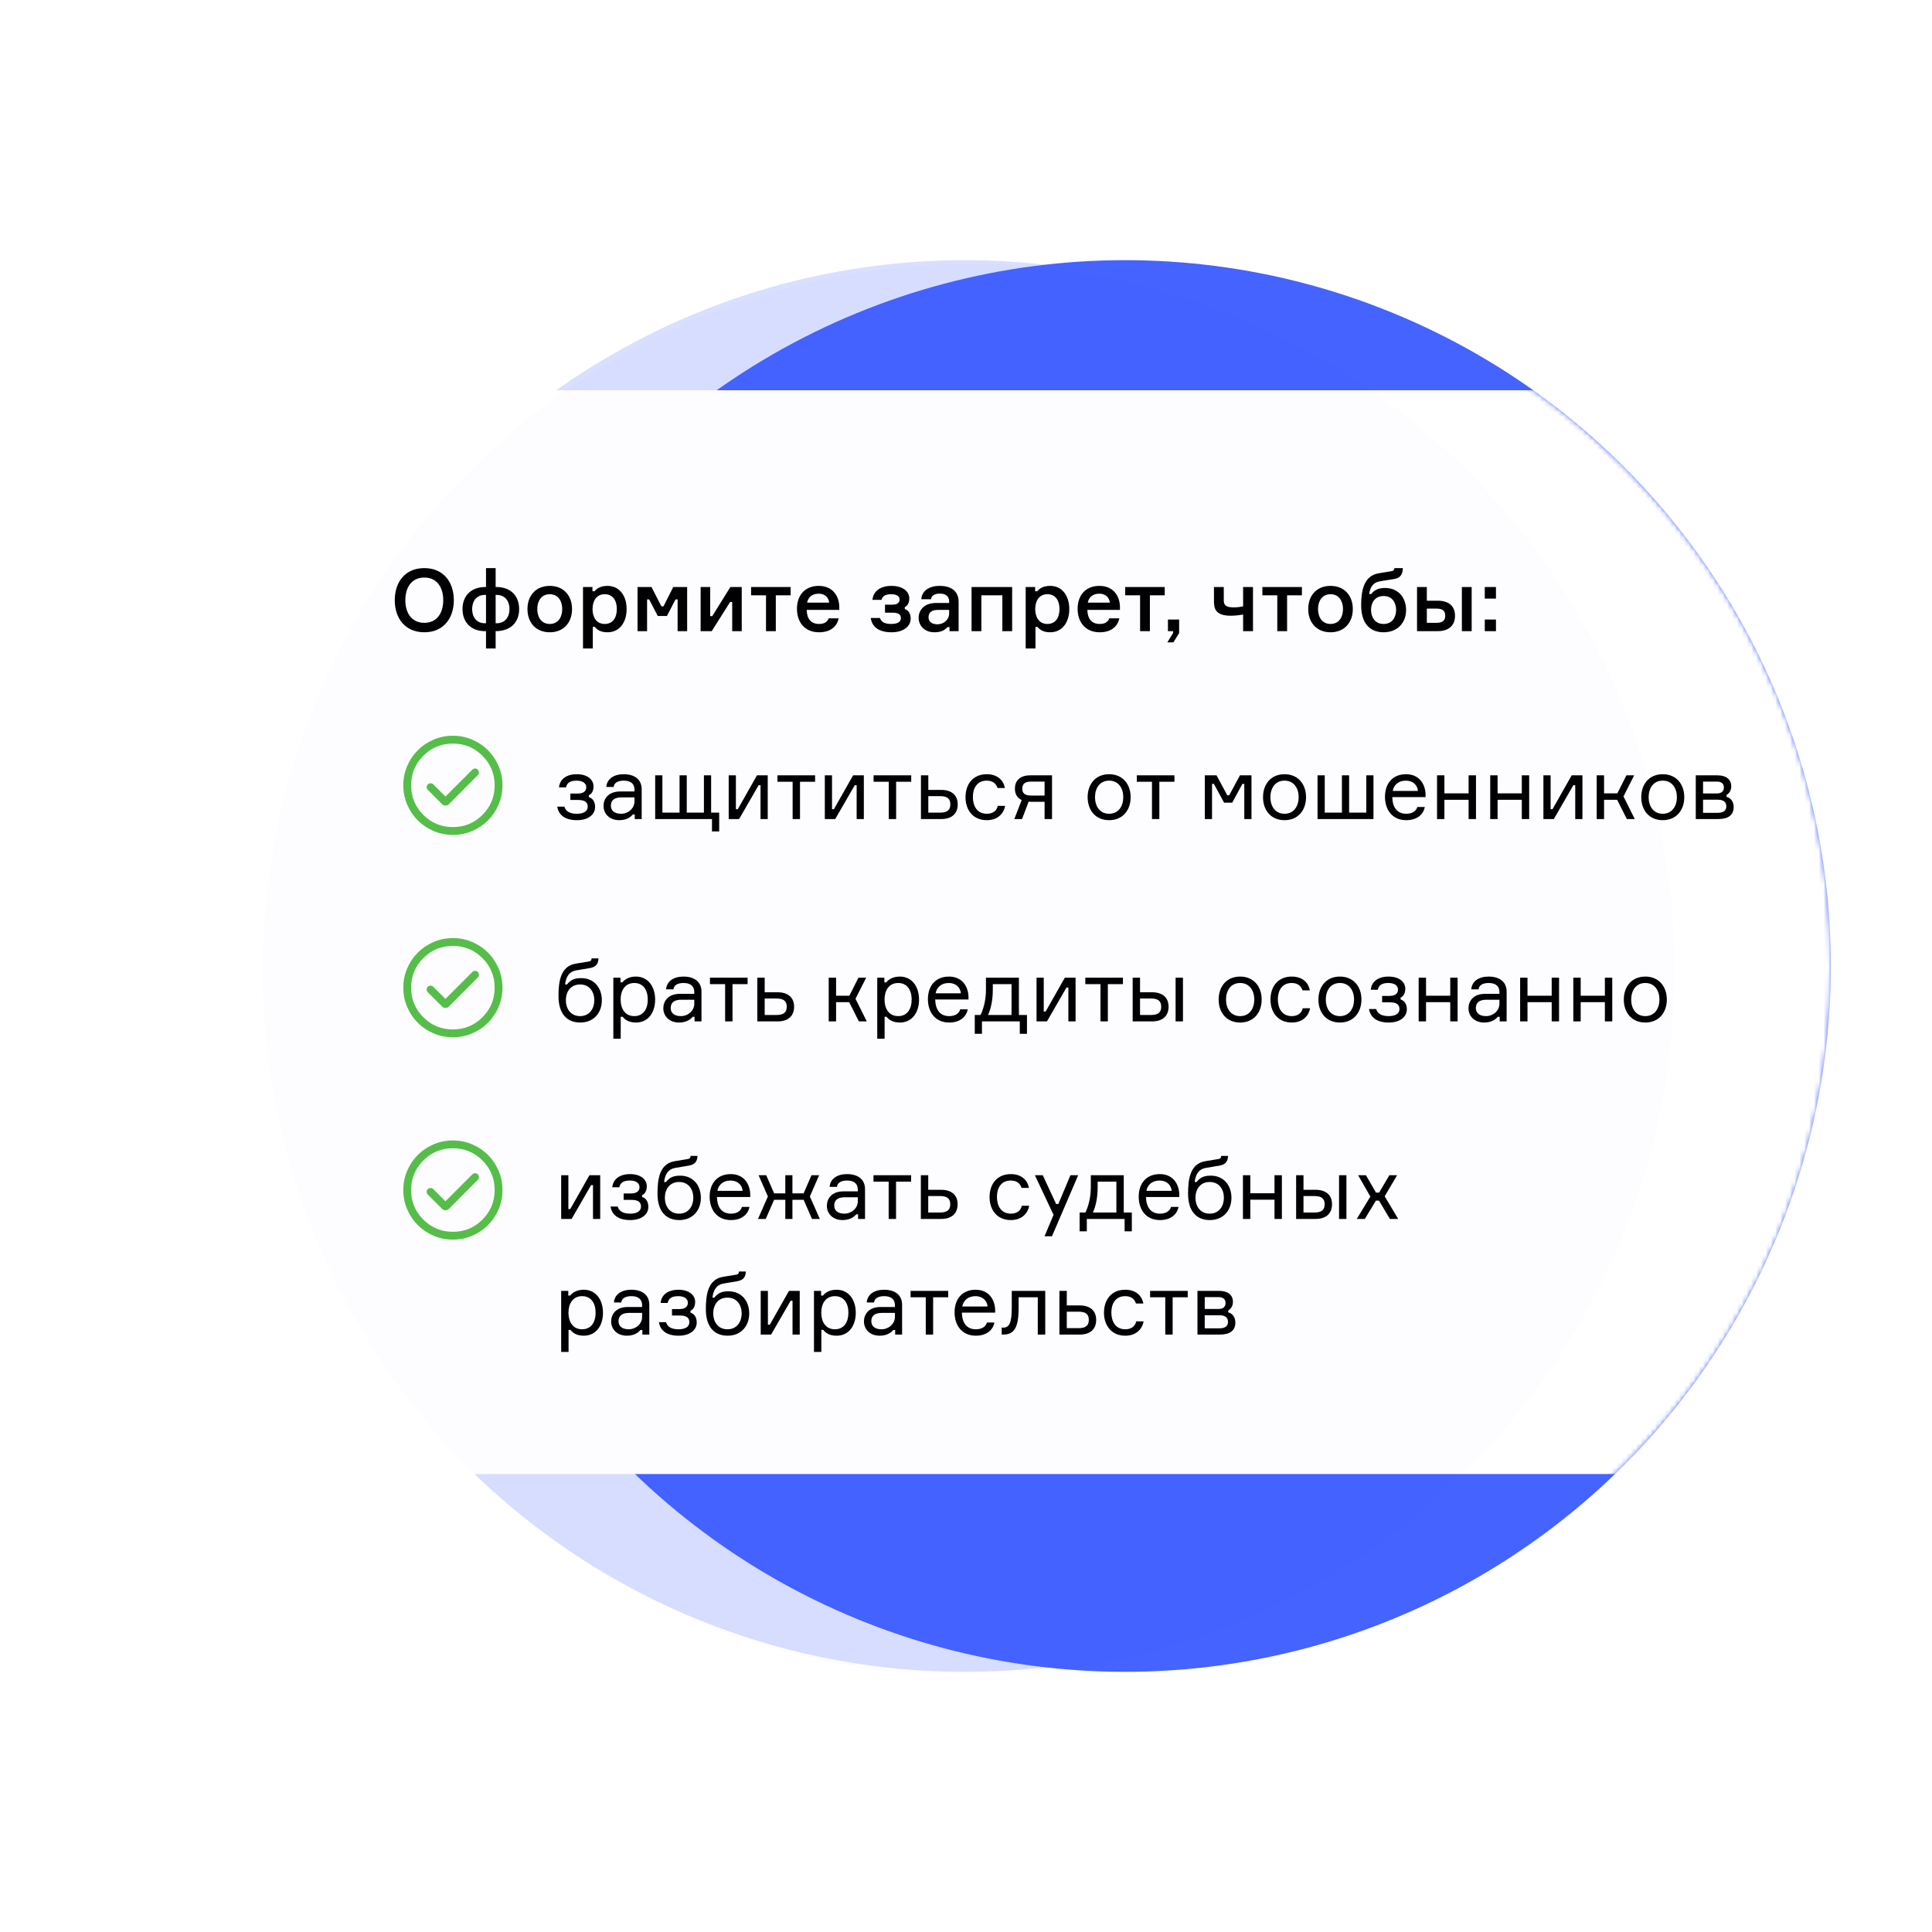 <svg width="401" height="401" viewBox="0 0 401 401" fill="none" xmlns="http://www.w3.org/2000/svg">
<g filter="url(#filter0_f_31289_1034)">
<circle cx="200.203" cy="200.5" r="146.5" fill="#4563FF" fill-opacity="0.2"/>
</g>
<circle cx="233.5" cy="200.5" r="146.5" fill="#4563FF"/>
<mask id="mask0_31289_1034" style="mask-type:alpha" maskUnits="userSpaceOnUse" x="-112" y="54" width="493" height="293">
<path d="M233.506 347C314.416 347 380.006 281.41 380.006 200.5C380.006 119.59 314.416 54 233.506 54H-111.102V347H233.506Z" fill="#C4C4C4"/>
</mask>
<g mask="url(#mask0_31289_1034)">
<g filter="url(#filter1_d_31289_1034)">
<g clip-path="url(#clip0_31289_1034)">
<g filter="url(#filter2_d_31289_1034)">
<g clip-path="url(#clip1_31289_1034)">
<g filter="url(#filter3_d_31289_1034)">
<rect x="49" y="69" width="352" height="233" rx="10" fill="white" shape-rendering="crispEdges"/>
<path d="M88.074 105.914C92.052 105.914 94.194 108.83 94.194 112.574C94.194 116.318 92.052 119.234 88.074 119.234C84.078 119.234 81.936 116.318 81.936 112.574C81.936 108.83 84.078 105.914 88.074 105.914ZM88.074 117.272C90.792 117.272 91.998 115.112 91.998 112.574C91.998 110.036 90.792 107.876 88.074 107.876C85.338 107.876 84.132 110.036 84.132 112.574C84.132 115.112 85.338 117.272 88.074 117.272ZM102.873 119V122.6H100.875V119H100.659C97.671 119 95.997 117.074 95.997 114.41C95.997 111.782 97.653 109.892 100.605 109.838H100.875V105.914H102.873V109.838H103.143C106.095 109.892 107.751 111.764 107.751 114.41C107.751 117.2 105.987 119 102.873 119ZM97.995 114.41C97.995 115.994 98.841 117.362 100.641 117.362H100.875V111.476H100.659C98.841 111.476 97.995 112.844 97.995 114.41ZM102.873 117.362H103.071C104.889 117.362 105.753 115.994 105.753 114.41C105.753 112.844 104.889 111.476 103.071 111.476H102.873V117.362ZM114.105 109.604C116.985 109.604 118.731 111.62 118.731 114.41C118.731 117.218 116.985 119.234 114.105 119.234C111.225 119.234 109.479 117.218 109.479 114.41C109.479 111.62 111.225 109.604 114.105 109.604ZM114.105 117.506C115.887 117.506 116.697 116.048 116.697 114.41C116.697 112.808 115.887 111.332 114.105 111.332C112.323 111.332 111.513 112.808 111.513 114.41C111.513 116.048 112.323 117.506 114.105 117.506ZM125.524 111.332C123.742 111.332 122.986 112.808 122.986 114.41C122.986 116.048 123.742 117.506 125.524 117.506C127.198 117.506 128.026 116.192 128.026 114.41C128.026 112.646 127.198 111.332 125.524 111.332ZM121.006 109.838H122.968V110.72H123.4C123.904 110.09 124.732 109.604 126.1 109.604C128.584 109.604 130.06 111.674 130.06 114.41C130.06 117.2 128.566 119.234 126.1 119.234C124.75 119.234 123.958 118.766 123.472 118.118H123.04V122.6H121.006V109.838ZM132.326 119V109.838H135.224L137.276 113.852H137.708L139.742 109.838H142.622V119H140.642V112.412H140.21L138.428 115.85H136.52L134.738 112.412H134.306V119H132.326ZM147.726 119H145.422V109.838H147.402V115.886H147.834L151.596 109.838H153.954V119H151.974V112.952H151.542L147.726 119ZM155.895 111.566V109.838H164.103V111.566H161.025V119H158.991V111.566H155.895ZM174.197 113.906V114.59H167.429C167.483 116.462 168.347 117.506 170.003 117.506C171.101 117.506 171.731 117.074 172.001 116.336H174.071C173.729 118.046 172.361 119.234 169.985 119.234C167.105 119.234 165.413 117.218 165.413 114.356C165.413 111.494 167.123 109.604 169.931 109.604C172.685 109.604 174.143 111.53 174.197 113.906ZM169.913 111.224C168.473 111.224 167.753 112.016 167.519 113.078H172.109C171.983 112.052 171.263 111.224 169.913 111.224ZM186.713 112.43C186.713 111.692 186.011 111.332 184.931 111.332C183.797 111.332 183.131 111.728 182.969 112.502H181.079C181.277 110.612 182.825 109.604 185.039 109.604C187.397 109.604 188.729 110.774 188.729 112.196C188.729 113.222 188.279 113.798 187.793 113.996V114.428C188.459 114.626 189.017 115.202 189.017 116.408C189.017 117.992 187.541 119.234 185.057 119.234C182.375 119.234 180.971 118.082 180.737 116.264H182.645C182.933 117.236 183.869 117.506 184.985 117.506C186.191 117.506 186.983 117.146 186.983 116.3C186.983 115.562 186.533 115.166 185.255 115.166H183.689V113.51H185.165C186.263 113.51 186.713 113.078 186.713 112.43ZM197.077 119V118.154H196.645C196.087 118.856 195.223 119.234 193.945 119.234C191.839 119.234 190.669 117.812 190.669 116.228C190.669 114.788 191.659 113.15 194.305 113.15H197.005V112.88C197.005 111.872 196.429 111.206 195.079 111.206C193.909 111.206 193.315 111.674 193.243 112.376H191.227C191.317 110.648 192.847 109.604 195.007 109.604C197.383 109.604 198.967 110.648 198.967 112.916V119H197.077ZM194.575 117.578C195.943 117.578 197.005 116.57 197.005 115.292V114.59H194.665C193.369 114.59 192.721 115.148 192.721 116.102C192.721 117.038 193.405 117.578 194.575 117.578ZM210.078 119H208.044V111.566H203.688V119H201.654V109.838H210.078V119ZM217.404 111.332C215.622 111.332 214.866 112.808 214.866 114.41C214.866 116.048 215.622 117.506 217.404 117.506C219.078 117.506 219.906 116.192 219.906 114.41C219.906 112.646 219.078 111.332 217.404 111.332ZM212.886 109.838H214.848V110.72H215.28C215.784 110.09 216.612 109.604 217.98 109.604C220.464 109.604 221.94 111.674 221.94 114.41C221.94 117.2 220.446 119.234 217.98 119.234C216.63 119.234 215.838 118.766 215.352 118.118H214.92V122.6H212.886V109.838ZM232.451 113.906V114.59H225.683C225.737 116.462 226.601 117.506 228.257 117.506C229.355 117.506 229.985 117.074 230.255 116.336H232.325C231.983 118.046 230.615 119.234 228.239 119.234C225.359 119.234 223.667 117.218 223.667 114.356C223.667 111.494 225.377 109.604 228.185 109.604C230.939 109.604 232.397 111.53 232.451 113.906ZM228.167 111.224C226.727 111.224 226.007 112.016 225.773 113.078H230.363C230.237 112.052 229.517 111.224 228.167 111.224ZM233.538 111.566V109.838H241.746V111.566H238.668V119H236.634V111.566H233.538ZM243.478 119H242.416V116.588H244.738V119.396L243.55 121.322H242.29L243.478 119.396V119ZM251.968 109.838H254.002V112.484C254.002 113.276 254.074 114.068 256.018 114.068C256.792 114.068 257.422 113.978 258.016 113.852V109.838H260.068V119H258.016V115.544C257.242 115.706 256.216 115.796 255.442 115.796C252.22 115.796 251.968 114.266 251.968 112.754V109.838ZM262.015 111.566V109.838H270.223V111.566H267.145V119H265.111V111.566H262.015ZM276.158 109.604C279.038 109.604 280.784 111.62 280.784 114.41C280.784 117.218 279.038 119.234 276.158 119.234C273.278 119.234 271.532 117.218 271.532 114.41C271.532 111.62 273.278 109.604 276.158 109.604ZM276.158 117.506C277.94 117.506 278.75 116.048 278.75 114.41C278.75 112.808 277.94 111.332 276.158 111.332C274.376 111.332 273.566 112.808 273.566 114.41C273.566 116.048 274.376 117.506 276.158 117.506ZM287.504 110.036C290.204 110.036 291.842 112.016 291.842 114.644C291.842 117.254 290.042 119.234 287.198 119.234C284.246 119.234 282.518 117.29 282.518 113.636C282.518 110.648 283.04 107.516 286.136 106.994L288.53 106.598C289.196 106.508 289.376 106.4 289.43 105.914H291.176C291.122 106.958 290.87 107.948 289.34 108.182L286.424 108.65C284.984 108.884 284.408 109.838 284.174 111.296H284.606C285.308 110.378 286.226 110.036 287.504 110.036ZM287.18 117.506C288.962 117.506 289.772 116.102 289.772 114.59C289.772 113.078 288.962 111.71 287.18 111.71C285.38 111.71 284.57 113.078 284.57 114.59C284.57 116.102 285.38 117.506 287.18 117.506ZM294.115 109.838H296.149V112.682H298.435C300.757 112.682 301.999 113.852 301.999 115.796C301.999 117.758 300.757 119 298.435 119H294.115V109.838ZM296.149 114.32V117.272H298.147C299.533 117.272 299.965 116.714 299.965 115.796C299.965 114.86 299.533 114.32 298.147 114.32H296.149ZM303.421 109.838H305.455V119H303.421V109.838ZM310.497 119H308.175V116.588H310.497V119ZM310.497 112.25H308.175V109.838H310.497V112.25Z" fill="black"/>
<mask id="mask1_31289_1034" style="mask-type:alpha" maskUnits="userSpaceOnUse" x="81" y="138" width="26" height="26">
<rect x="81" y="138" width="26" height="26" fill="#D9D9D9"/>
</mask>
<g mask="url(#mask1_31289_1034)">
<path d="M92.456 153.329L89.911 150.783C89.766 150.639 89.581 150.571 89.356 150.581C89.13 150.589 88.945 150.666 88.8 150.81C88.638 150.973 88.556 151.162 88.556 151.379C88.556 151.596 88.638 151.785 88.8 151.948L91.779 154.927C91.96 155.108 92.186 155.198 92.456 155.198C92.727 155.198 92.962 155.108 93.161 154.927L99.2 148.86C99.345 148.716 99.412 148.531 99.404 148.305C99.394 148.079 99.317 147.894 99.173 147.75C99.011 147.587 98.821 147.506 98.604 147.506C98.388 147.506 98.198 147.587 98.036 147.75L92.456 153.329ZM94 161.292C92.574 161.292 91.233 161.021 89.979 160.479C88.724 159.937 87.636 159.206 86.715 158.285C85.794 157.365 85.063 156.276 84.521 155.021C83.979 153.767 83.709 152.426 83.709 151C83.709 149.574 83.979 148.233 84.521 146.978C85.063 145.723 85.794 144.635 86.715 143.715C87.636 142.794 88.724 142.062 89.979 141.521C91.233 140.979 92.574 140.708 94 140.708C95.427 140.708 96.767 140.979 98.023 141.521C99.277 142.062 100.365 142.794 101.286 143.715C102.206 144.635 102.938 145.723 103.479 146.978C104.021 148.233 104.292 149.574 104.292 151C104.292 152.426 104.021 153.767 103.479 155.021C102.938 156.276 102.206 157.365 101.286 158.285C100.365 159.206 99.277 159.937 98.023 160.479C96.767 161.021 95.427 161.292 94 161.292ZM94 159.667C96.402 159.667 98.447 158.823 100.135 157.135C101.823 155.446 102.667 153.401 102.667 151C102.667 148.599 101.823 146.554 100.135 144.865C98.447 143.177 96.402 142.333 94 142.333C91.599 142.333 89.554 143.177 87.866 144.865C86.178 146.554 85.334 148.599 85.334 151C85.334 153.401 86.178 155.446 87.866 157.135C89.554 158.823 91.599 159.667 94 159.667Z" fill="#56C048"/>
</g>
<path d="M121.678 151.412C121.678 150.494 120.85 150.026 119.68 150.026C118.384 150.026 117.7 150.44 117.484 151.43H116.026C116.188 149.702 117.61 148.694 119.716 148.694C121.966 148.694 123.19 149.846 123.19 151.214C123.19 152.222 122.74 152.852 122.218 153.05V153.446C122.884 153.644 123.514 154.256 123.514 155.498C123.514 156.992 122.2 158.234 119.752 158.234C117.25 158.234 115.936 157.136 115.666 155.426H117.142C117.484 156.56 118.51 156.902 119.752 156.902C121.048 156.902 121.984 156.434 121.984 155.444C121.984 154.562 121.48 154.04 119.986 154.04H118.384V152.708H119.914C121.21 152.708 121.678 152.114 121.678 151.412ZM131.746 158V157.046H131.35C130.792 157.748 129.82 158.234 128.524 158.234C126.436 158.234 125.266 156.83 125.266 155.282C125.266 153.824 126.22 152.276 128.74 152.276H131.692V151.916C131.692 150.818 131.062 150.026 129.478 150.026C128.128 150.026 127.444 150.548 127.372 151.34H125.842C125.968 149.666 127.408 148.694 129.442 148.694C131.728 148.694 133.186 149.792 133.186 151.826V158H131.746ZM128.902 156.902C130.414 156.902 131.692 155.768 131.692 154.328V153.5H128.974C127.48 153.5 126.796 154.148 126.796 155.228C126.796 156.254 127.552 156.902 128.902 156.902ZM146.104 148.928H147.598V156.668H149.272V160.574H147.778V158H135.988V148.928H137.482V156.668H141.046V148.928H142.54V156.668H146.104V148.928ZM153.406 158H151.246V148.928H152.74V155.948H153.136L157.114 148.928H159.346V158H157.852V150.98H157.456L153.406 158ZM161.366 150.26V148.928H169.178V150.26H166.046V158H164.516V150.26H161.366ZM173.357 158H171.197V148.928H172.691V155.948H173.087L177.065 148.928H179.297V158H177.803V150.98H177.407L173.357 158ZM181.317 150.26V148.928H189.129V150.26H185.997V158H184.467V150.26H181.317ZM192.678 148.928V151.952H195.36C197.574 151.952 198.78 153.086 198.78 154.958C198.78 156.848 197.574 158 195.36 158H191.148V148.928H192.678ZM192.678 156.668H195.144C196.728 156.668 197.25 156.02 197.25 154.958C197.25 153.878 196.728 153.248 195.144 153.248H192.678V156.668ZM207.094 155.264H208.624C208.282 157.046 206.914 158.234 204.808 158.234C201.982 158.234 200.398 156.146 200.398 153.464C200.398 150.728 201.982 148.694 204.808 148.694C206.968 148.694 208.264 149.882 208.57 151.556H207.04C206.752 150.638 206.05 150.026 204.808 150.026C202.756 150.026 201.928 151.628 201.928 153.428C201.928 155.246 202.774 156.902 204.808 156.902C206.104 156.902 206.86 156.272 207.094 155.264ZM213.84 148.928H218.358V158H216.81V154.418H214.056C213.858 154.418 213.696 154.418 213.498 154.4L212.13 158H210.528L212.058 154.058C211.122 153.608 210.654 152.816 210.654 151.682C210.654 149.954 211.77 148.928 213.84 148.928ZM216.81 150.224H214.002C212.634 150.224 212.184 150.782 212.184 151.7C212.184 152.582 212.634 153.122 214.002 153.122H216.81V150.224ZM230.21 148.694C233.036 148.694 234.674 150.782 234.674 153.464C234.674 156.146 233.036 158.234 230.21 158.234C227.366 158.234 225.746 156.146 225.746 153.464C225.746 150.782 227.366 148.694 230.21 148.694ZM230.21 156.902C232.208 156.902 233.144 155.246 233.144 153.464C233.144 151.682 232.208 150.026 230.21 150.026C228.194 150.026 227.276 151.682 227.276 153.464C227.276 155.246 228.194 156.902 230.21 156.902ZM235.95 150.26V148.928H243.762V150.26H240.63V158H239.1V150.26H235.95ZM250.07 158V148.928H252.5L254.732 153.068H255.128L257.36 148.928H259.754V158H258.26V150.71H257.864L255.758 154.598H254.066L251.96 150.71H251.564V158H250.07ZM266.614 148.694C269.44 148.694 271.078 150.782 271.078 153.464C271.078 156.146 269.44 158.234 266.614 158.234C263.77 158.234 262.15 156.146 262.15 153.464C262.15 150.782 263.77 148.694 266.614 148.694ZM266.614 156.902C268.612 156.902 269.548 155.246 269.548 153.464C269.548 151.682 268.612 150.026 266.614 150.026C264.598 150.026 263.68 151.682 263.68 153.464C263.68 155.246 264.598 156.902 266.614 156.902ZM283.582 148.928H285.076V158H273.466V148.928H274.96V156.668H278.524V148.928H280.018V156.668H283.582V148.928ZM295.887 152.924V153.446H288.975C289.029 155.606 290.001 156.902 291.873 156.902C293.151 156.902 293.907 156.362 294.177 155.498H295.725C295.437 157.046 294.123 158.234 291.873 158.234C289.047 158.234 287.463 156.164 287.463 153.374C287.463 150.584 289.083 148.694 291.837 148.694C294.537 148.694 295.833 150.692 295.887 152.924ZM291.801 150.026C290.163 150.026 289.263 151.016 289.065 152.168H294.303C294.213 151.016 293.331 150.026 291.801 150.026ZM306.351 158H304.821V154.004H299.799V158H298.269V148.928H299.799V152.672H304.821V148.928H306.351V158ZM317.39 158H315.86V154.004H310.838V158H309.308V148.928H310.838V152.672H315.86V148.928H317.39V158ZM322.507 158H320.347V148.928H321.841V155.948H322.237L326.215 148.928H328.447V158H326.953V150.98H326.557L322.507 158ZM337.668 158L335.652 154.004H332.934V158H331.404V148.928H332.934V152.672H335.688L337.578 148.928H339.18L336.966 153.302L339.306 158H337.668ZM345.118 148.694C347.944 148.694 349.582 150.782 349.582 153.464C349.582 156.146 347.944 158.234 345.118 158.234C342.274 158.234 340.654 156.146 340.654 153.464C340.654 150.782 342.274 148.694 345.118 148.694ZM345.118 156.902C347.116 156.902 348.052 155.246 348.052 153.464C348.052 151.682 347.116 150.026 345.118 150.026C343.102 150.026 342.184 151.682 342.184 153.464C342.184 155.246 343.102 156.902 345.118 156.902ZM358.36 152.996V153.392C359.206 153.608 359.836 154.346 359.836 155.516C359.836 157.172 358.702 158 356.632 158H351.97V148.928H356.47C358.288 148.928 359.332 149.774 359.332 151.214C359.332 152.096 358.864 152.726 358.36 152.996ZM353.482 156.704H356.542C357.856 156.704 358.306 156.128 358.306 155.354C358.306 154.58 357.856 153.986 356.542 153.986H353.482V156.704ZM353.482 150.224V152.69H356.326C357.424 152.69 357.802 152.114 357.802 151.466C357.802 150.764 357.424 150.224 356.326 150.224H353.482Z" fill="black"/>
<mask id="mask2_31289_1034" style="mask-type:alpha" maskUnits="userSpaceOnUse" x="81" y="180" width="26" height="26">
<rect x="81" y="180" width="26" height="26" fill="#D9D9D9"/>
</mask>
<g mask="url(#mask2_31289_1034)">
<path d="M92.456 195.329L89.911 192.783C89.766 192.639 89.581 192.571 89.356 192.581C89.13 192.589 88.945 192.666 88.8 192.81C88.638 192.973 88.556 193.162 88.556 193.379C88.556 193.596 88.638 193.785 88.8 193.948L91.779 196.927C91.96 197.108 92.186 197.198 92.456 197.198C92.727 197.198 92.962 197.108 93.161 196.927L99.2 190.86C99.345 190.716 99.412 190.531 99.404 190.305C99.394 190.079 99.317 189.894 99.173 189.75C99.011 189.587 98.821 189.506 98.604 189.506C98.388 189.506 98.198 189.587 98.036 189.75L92.456 195.329ZM94 203.292C92.574 203.292 91.233 203.021 89.979 202.479C88.724 201.937 87.636 201.206 86.715 200.285C85.794 199.365 85.063 198.276 84.521 197.021C83.979 195.767 83.709 194.426 83.709 193C83.709 191.574 83.979 190.233 84.521 188.978C85.063 187.723 85.794 186.635 86.715 185.715C87.636 184.794 88.724 184.062 89.979 183.521C91.233 182.979 92.574 182.708 94 182.708C95.427 182.708 96.767 182.979 98.023 183.521C99.277 184.062 100.365 184.794 101.286 185.715C102.206 186.635 102.938 187.723 103.479 188.978C104.021 190.233 104.292 191.574 104.292 193C104.292 194.426 104.021 195.767 103.479 197.021C102.938 198.276 102.206 199.365 101.286 200.285C100.365 201.206 99.277 201.937 98.023 202.479C96.767 203.021 95.427 203.292 94 203.292ZM94 201.667C96.402 201.667 98.447 200.823 100.135 199.135C101.823 197.446 102.667 195.401 102.667 193C102.667 190.599 101.823 188.554 100.135 186.865C98.447 185.177 96.402 184.333 94 184.333C91.599 184.333 89.554 185.177 87.866 186.865C86.178 188.554 85.334 190.599 85.334 193C85.334 195.401 86.178 197.446 87.866 199.135C89.554 200.823 91.599 201.667 94 201.667Z" fill="#56C048"/>
</g>
<path d="M120.616 191.018C123.352 191.018 124.918 193.052 124.918 195.626C124.918 198.2 123.244 200.234 120.436 200.234C117.556 200.234 115.918 198.272 115.918 194.744C115.918 191.684 116.35 188.534 119.5 188.012L121.912 187.616C122.578 187.526 122.74 187.436 122.794 186.914H124.216C124.162 187.94 123.838 188.678 122.434 188.93L119.644 189.398C118.024 189.686 117.484 190.82 117.286 192.332H117.682C118.456 191.324 119.338 191.018 120.616 191.018ZM120.4 198.902C122.416 198.902 123.352 197.282 123.352 195.608C123.352 193.916 122.416 192.332 120.4 192.332C118.384 192.332 117.448 193.916 117.448 195.608C117.448 197.282 118.384 198.902 120.4 198.902ZM131.66 192.026C129.644 192.026 128.816 193.682 128.816 195.464C128.816 197.246 129.644 198.902 131.66 198.902C133.478 198.902 134.45 197.48 134.45 195.464C134.45 193.448 133.478 192.026 131.66 192.026ZM127.304 190.928H128.78V191.9H129.176C129.68 191.27 130.562 190.694 132.002 190.694C134.504 190.694 135.98 192.782 135.98 195.464C135.98 198.2 134.504 200.234 132.002 200.234C130.562 200.234 129.716 199.676 129.23 199.028H128.834V203.6H127.304V190.928ZM144.156 200V199.046H143.76C143.202 199.748 142.23 200.234 140.934 200.234C138.846 200.234 137.676 198.83 137.676 197.282C137.676 195.824 138.63 194.276 141.15 194.276H144.102V193.916C144.102 192.818 143.472 192.026 141.888 192.026C140.538 192.026 139.854 192.548 139.782 193.34H138.252C138.378 191.666 139.818 190.694 141.852 190.694C144.138 190.694 145.596 191.792 145.596 193.826V200H144.156ZM141.312 198.902C142.824 198.902 144.102 197.768 144.102 196.328V195.5H141.384C139.89 195.5 139.206 196.148 139.206 197.228C139.206 198.254 139.962 198.902 141.312 198.902ZM147.356 192.26V190.928H155.168V192.26H152.036V200H150.506V192.26H147.356ZM158.717 190.928V193.952H161.399C163.613 193.952 164.819 195.086 164.819 196.958C164.819 198.848 163.613 200 161.399 200H157.187V190.928H158.717ZM158.717 198.668H161.183C162.767 198.668 163.289 198.02 163.289 196.958C163.289 195.878 162.767 195.248 161.183 195.248H158.717V198.668ZM178.269 200L176.253 196.004H173.535V200H172.005V190.928H173.535V194.672H176.289L178.179 190.928H179.781L177.567 195.302L179.907 200H178.269ZM186.434 192.026C184.418 192.026 183.59 193.682 183.59 195.464C183.59 197.246 184.418 198.902 186.434 198.902C188.252 198.902 189.224 197.48 189.224 195.464C189.224 193.448 188.252 192.026 186.434 192.026ZM182.078 190.928H183.554V191.9H183.95C184.454 191.27 185.336 190.694 186.776 190.694C189.278 190.694 190.754 192.782 190.754 195.464C190.754 198.2 189.278 200.234 186.776 200.234C185.336 200.234 184.49 199.676 184.004 199.028H183.608V203.6H182.078V190.928ZM201.018 194.924V195.446H194.106C194.16 197.606 195.132 198.902 197.004 198.902C198.282 198.902 199.038 198.362 199.308 197.498H200.856C200.568 199.046 199.254 200.234 197.004 200.234C194.178 200.234 192.594 198.164 192.594 195.374C192.594 192.584 194.214 190.694 196.968 190.694C199.668 190.694 200.964 192.692 201.018 194.924ZM196.932 192.026C195.294 192.026 194.394 193.016 194.196 194.168H199.434C199.344 193.016 198.462 192.026 196.932 192.026ZM211.482 198.668H213.156V202.574H211.662V200H203.814V202.574H202.32V198.668H203.526C204.102 197.444 204.642 195.662 204.642 193.412V190.928H211.482V198.668ZM209.952 198.668V192.26H206.064V193.412C206.064 195.698 205.632 197.444 205.074 198.668H209.952ZM217.302 200H215.142V190.928H216.636V197.948H217.032L221.01 190.928H223.242V200H221.748V192.98H221.352L217.302 200ZM225.263 192.26V190.928H233.075V192.26H229.943V200H228.413V192.26H225.263ZM235.093 190.928H236.623V193.952H239.125C241.339 193.952 242.545 195.086 242.545 196.958C242.545 198.848 241.339 200 239.125 200H235.093V190.928ZM236.623 195.248V198.668H238.909C240.493 198.668 241.015 198.02 241.015 196.958C241.015 195.878 240.493 195.248 238.909 195.248H236.623ZM244.003 190.928H245.533V200H244.003V190.928ZM257.403 190.694C260.229 190.694 261.867 192.782 261.867 195.464C261.867 198.146 260.229 200.234 257.403 200.234C254.559 200.234 252.939 198.146 252.939 195.464C252.939 192.782 254.559 190.694 257.403 190.694ZM257.403 198.902C259.401 198.902 260.337 197.246 260.337 195.464C260.337 193.682 259.401 192.026 257.403 192.026C255.387 192.026 254.469 193.682 254.469 195.464C254.469 197.246 255.387 198.902 257.403 198.902ZM270.393 197.264H271.923C271.581 199.046 270.213 200.234 268.107 200.234C265.281 200.234 263.697 198.146 263.697 195.464C263.697 192.728 265.281 190.694 268.107 190.694C270.267 190.694 271.563 191.882 271.869 193.556H270.339C270.051 192.638 269.349 192.026 268.107 192.026C266.055 192.026 265.227 193.628 265.227 195.428C265.227 197.246 266.073 198.902 268.107 198.902C269.403 198.902 270.159 198.272 270.393 197.264ZM278.111 190.694C280.937 190.694 282.575 192.782 282.575 195.464C282.575 198.146 280.937 200.234 278.111 200.234C275.267 200.234 273.647 198.146 273.647 195.464C273.647 192.782 275.267 190.694 278.111 190.694ZM278.111 198.902C280.109 198.902 281.045 197.246 281.045 195.464C281.045 193.682 280.109 192.026 278.111 192.026C276.095 192.026 275.177 193.682 275.177 195.464C275.177 197.246 276.095 198.902 278.111 198.902ZM290.164 193.412C290.164 192.494 289.336 192.026 288.166 192.026C286.87 192.026 286.186 192.44 285.97 193.43H284.512C284.674 191.702 286.096 190.694 288.202 190.694C290.452 190.694 291.676 191.846 291.676 193.214C291.676 194.222 291.226 194.852 290.704 195.05V195.446C291.37 195.644 292 196.256 292 197.498C292 198.992 290.686 200.234 288.238 200.234C285.736 200.234 284.422 199.136 284.152 197.426H285.628C285.97 198.56 286.996 198.902 288.238 198.902C289.534 198.902 290.47 198.434 290.47 197.444C290.47 196.562 289.966 196.04 288.472 196.04H286.87V194.708H288.4C289.696 194.708 290.164 194.114 290.164 193.412ZM302.537 200H301.007V196.004H295.985V200H294.455V190.928H295.985V194.672H301.007V190.928H302.537V200ZM311.272 200V199.046H310.876C310.318 199.748 309.346 200.234 308.05 200.234C305.962 200.234 304.792 198.83 304.792 197.282C304.792 195.824 305.746 194.276 308.266 194.276H311.218V193.916C311.218 192.818 310.588 192.026 309.004 192.026C307.654 192.026 306.97 192.548 306.898 193.34H305.368C305.494 191.666 306.934 190.694 308.968 190.694C311.254 190.694 312.712 191.792 312.712 193.826V200H311.272ZM308.428 198.902C309.94 198.902 311.218 197.768 311.218 196.328V195.5H308.5C307.006 195.5 306.322 196.148 306.322 197.228C306.322 198.254 307.078 198.902 308.428 198.902ZM323.595 200H322.065V196.004H317.043V200H315.513V190.928H317.043V194.672H322.065V190.928H323.595V200ZM334.634 200H333.104V196.004H328.082V200H326.552V190.928H328.082V194.672H333.104V190.928H334.634V200ZM341.497 190.694C344.323 190.694 345.961 192.782 345.961 195.464C345.961 198.146 344.323 200.234 341.497 200.234C338.653 200.234 337.033 198.146 337.033 195.464C337.033 192.782 338.653 190.694 341.497 190.694ZM341.497 198.902C343.495 198.902 344.431 197.246 344.431 195.464C344.431 193.682 343.495 192.026 341.497 192.026C339.481 192.026 338.563 193.682 338.563 195.464C338.563 197.246 339.481 198.902 341.497 198.902Z" fill="black"/>
<mask id="mask3_31289_1034" style="mask-type:alpha" maskUnits="userSpaceOnUse" x="81" y="222" width="26" height="26">
<rect x="81" y="222" width="26" height="26" fill="#D9D9D9"/>
</mask>
<g mask="url(#mask3_31289_1034)">
<path d="M92.456 237.329L89.911 234.783C89.766 234.639 89.581 234.571 89.356 234.581C89.13 234.589 88.945 234.666 88.8 234.81C88.638 234.973 88.556 235.162 88.556 235.379C88.556 235.596 88.638 235.785 88.8 235.948L91.779 238.927C91.96 239.108 92.186 239.198 92.456 239.198C92.727 239.198 92.962 239.108 93.161 238.927L99.2 232.86C99.345 232.716 99.412 232.531 99.404 232.305C99.394 232.079 99.317 231.894 99.173 231.75C99.011 231.587 98.821 231.506 98.604 231.506C98.388 231.506 98.198 231.587 98.036 231.75L92.456 237.329ZM94 245.292C92.574 245.292 91.233 245.021 89.979 244.479C88.724 243.937 87.636 243.206 86.715 242.285C85.794 241.365 85.063 240.276 84.521 239.021C83.979 237.767 83.709 236.426 83.709 235C83.709 233.574 83.979 232.233 84.521 230.978C85.063 229.723 85.794 228.635 86.715 227.715C87.636 226.794 88.724 226.062 89.979 225.521C91.233 224.979 92.574 224.708 94 224.708C95.427 224.708 96.767 224.979 98.023 225.521C99.277 226.062 100.365 226.794 101.286 227.715C102.206 228.635 102.938 229.723 103.479 230.978C104.021 232.233 104.292 233.574 104.292 235C104.292 236.426 104.021 237.767 103.479 239.021C102.938 240.276 102.206 241.365 101.286 242.285C100.365 243.206 99.277 243.937 98.023 244.479C96.767 245.021 95.427 245.292 94 245.292ZM94 243.667C96.402 243.667 98.447 242.823 100.135 241.135C101.823 239.446 102.667 237.401 102.667 235C102.667 232.599 101.823 230.554 100.135 228.865C98.447 227.177 96.402 226.333 94 226.333C91.599 226.333 89.554 227.177 87.866 228.865C86.178 230.554 85.334 232.599 85.334 235C85.334 237.401 86.178 239.446 87.866 241.135C89.554 242.823 91.599 243.667 94 243.667Z" fill="#56C048"/>
</g>
<path d="M118.636 241H116.476V231.928H117.97V238.948H118.366L122.344 231.928H124.576V241H123.082V233.98H122.686L118.636 241ZM132.735 234.412C132.735 233.494 131.907 233.026 130.737 233.026C129.441 233.026 128.757 233.44 128.541 234.43H127.083C127.245 232.702 128.667 231.694 130.773 231.694C133.023 231.694 134.247 232.846 134.247 234.214C134.247 235.222 133.797 235.852 133.275 236.05V236.446C133.941 236.644 134.571 237.256 134.571 238.498C134.571 239.992 133.257 241.234 130.809 241.234C128.307 241.234 126.993 240.136 126.723 238.426H128.199C128.541 239.56 129.567 239.902 130.809 239.902C132.105 239.902 133.041 239.434 133.041 238.444C133.041 237.562 132.537 237.04 131.043 237.04H129.441V235.708H130.971C132.267 235.708 132.735 235.114 132.735 234.412ZM141.165 232.018C143.901 232.018 145.467 234.052 145.467 236.626C145.467 239.2 143.793 241.234 140.985 241.234C138.105 241.234 136.467 239.272 136.467 235.744C136.467 232.684 136.899 229.534 140.049 229.012L142.461 228.616C143.127 228.526 143.289 228.436 143.343 227.914H144.765C144.711 228.94 144.387 229.678 142.983 229.93L140.193 230.398C138.573 230.686 138.033 231.82 137.835 233.332H138.231C139.005 232.324 139.887 232.018 141.165 232.018ZM140.949 239.902C142.965 239.902 143.901 238.282 143.901 236.608C143.901 234.916 142.965 233.332 140.949 233.332C138.933 233.332 137.997 234.916 137.997 236.608C137.997 238.282 138.933 239.902 140.949 239.902ZM155.719 235.924V236.446H148.807C148.861 238.606 149.833 239.902 151.705 239.902C152.983 239.902 153.739 239.362 154.009 238.498H155.557C155.269 240.046 153.955 241.234 151.705 241.234C148.879 241.234 147.295 239.164 147.295 236.374C147.295 233.584 148.915 231.694 151.669 231.694C154.369 231.694 155.665 233.692 155.719 235.924ZM151.633 233.026C149.995 233.026 149.095 234.016 148.897 235.168H154.135C154.045 234.016 153.163 233.026 151.633 233.026ZM160.675 237.022L158.929 241H157.327L159.379 236.338L157.453 231.928H159.037L160.675 235.69H162.997V231.928H164.473V235.69H166.795L168.433 231.928H170.017L168.091 236.338L170.161 241H168.541L166.795 237.022H164.473V241H162.997V237.022H160.675ZM178.1 241V240.046H177.704C177.146 240.748 176.174 241.234 174.878 241.234C172.79 241.234 171.62 239.83 171.62 238.282C171.62 236.824 172.574 235.276 175.094 235.276H178.046V234.916C178.046 233.818 177.416 233.026 175.832 233.026C174.482 233.026 173.798 233.548 173.726 234.34H172.196C172.322 232.666 173.762 231.694 175.796 231.694C178.082 231.694 179.54 232.792 179.54 234.826V241H178.1ZM175.256 239.902C176.768 239.902 178.046 238.768 178.046 237.328V236.5H175.328C173.834 236.5 173.15 237.148 173.15 238.228C173.15 239.254 173.906 239.902 175.256 239.902ZM181.3 233.26V231.928H189.112V233.26H185.98V241H184.45V233.26H181.3ZM192.66 231.928V234.952H195.342C197.556 234.952 198.762 236.086 198.762 237.958C198.762 239.848 197.556 241 195.342 241H191.13V231.928H192.66ZM192.66 239.668H195.126C196.71 239.668 197.232 239.02 197.232 237.958C197.232 236.878 196.71 236.248 195.126 236.248H192.66V239.668ZM212.087 238.264H213.617C213.275 240.046 211.907 241.234 209.801 241.234C206.975 241.234 205.391 239.146 205.391 236.464C205.391 233.728 206.975 231.694 209.801 231.694C211.961 231.694 213.257 232.882 213.563 234.556H212.033C211.745 233.638 211.043 233.026 209.801 233.026C207.749 233.026 206.921 234.628 206.921 236.428C206.921 238.246 207.767 239.902 209.801 239.902C211.097 239.902 211.853 239.272 212.087 238.264ZM218.346 244.6H216.798L218.67 240.154L214.8 231.928H216.438L219.21 237.904H219.66L222.18 231.928H223.782L218.346 244.6ZM233.244 239.668H234.918V243.574H233.424V241H225.576V243.574H224.082V239.668H225.288C225.864 238.444 226.404 236.662 226.404 234.412V231.928H233.244V239.668ZM231.714 239.668V233.26H227.826V234.412C227.826 236.698 227.394 238.444 226.836 239.668H231.714ZM244.77 235.924V236.446H237.858C237.912 238.606 238.884 239.902 240.756 239.902C242.034 239.902 242.79 239.362 243.06 238.498H244.608C244.32 240.046 243.006 241.234 240.756 241.234C237.93 241.234 236.346 239.164 236.346 236.374C236.346 233.584 237.966 231.694 240.72 231.694C243.42 231.694 244.716 233.692 244.77 235.924ZM240.684 233.026C239.046 233.026 238.146 234.016 237.948 235.168H243.186C243.096 234.016 242.214 233.026 240.684 233.026ZM251.292 232.018C254.028 232.018 255.594 234.052 255.594 236.626C255.594 239.2 253.92 241.234 251.112 241.234C248.232 241.234 246.594 239.272 246.594 235.744C246.594 232.684 247.026 229.534 250.176 229.012L252.588 228.616C253.254 228.526 253.416 228.436 253.47 227.914H254.892C254.838 228.94 254.514 229.678 253.11 229.93L250.32 230.398C248.7 230.686 248.16 231.82 247.962 233.332H248.358C249.132 232.324 250.014 232.018 251.292 232.018ZM251.076 239.902C253.092 239.902 254.028 238.282 254.028 236.608C254.028 234.916 253.092 233.332 251.076 233.332C249.06 233.332 248.124 234.916 248.124 236.608C248.124 238.282 249.06 239.902 251.076 239.902ZM266.062 241H264.532V237.004H259.51V241H257.98V231.928H259.51V235.672H264.532V231.928H266.062V241ZM269.019 231.928H270.549V234.952H273.051C275.265 234.952 276.471 236.086 276.471 237.958C276.471 239.848 275.265 241 273.051 241H269.019V231.928ZM270.549 236.248V239.668H272.835C274.419 239.668 274.941 239.02 274.941 237.958C274.941 236.878 274.419 236.248 272.835 236.248H270.549ZM277.929 231.928H279.459V241H277.929V231.928ZM288.48 241L286.229 237.202H285.582L283.278 241H281.604L284.43 236.356L281.892 231.928H283.512L285.6 235.528H286.248L288.372 231.928H289.974L287.4 236.302L290.208 241H288.48ZM120.832 257.026C118.816 257.026 117.988 258.682 117.988 260.464C117.988 262.246 118.816 263.902 120.832 263.902C122.65 263.902 123.622 262.48 123.622 260.464C123.622 258.448 122.65 257.026 120.832 257.026ZM116.476 255.928H117.952V256.9H118.348C118.852 256.27 119.734 255.694 121.174 255.694C123.676 255.694 125.152 257.782 125.152 260.464C125.152 263.2 123.676 265.234 121.174 265.234C119.734 265.234 118.888 264.676 118.402 264.028H118.006V268.6H116.476V255.928ZM133.328 265V264.046H132.932C132.374 264.748 131.402 265.234 130.106 265.234C128.018 265.234 126.848 263.83 126.848 262.282C126.848 260.824 127.802 259.276 130.322 259.276H133.274V258.916C133.274 257.818 132.644 257.026 131.06 257.026C129.71 257.026 129.026 257.548 128.954 258.34H127.424C127.55 256.666 128.99 255.694 131.024 255.694C133.31 255.694 134.768 256.792 134.768 258.826V265H133.328ZM130.484 263.902C131.996 263.902 133.274 262.768 133.274 261.328V260.5H130.556C129.062 260.5 128.378 261.148 128.378 262.228C128.378 263.254 129.134 263.902 130.484 263.902ZM142.772 258.412C142.772 257.494 141.944 257.026 140.774 257.026C139.478 257.026 138.794 257.44 138.578 258.43H137.12C137.282 256.702 138.704 255.694 140.81 255.694C143.06 255.694 144.284 256.846 144.284 258.214C144.284 259.222 143.834 259.852 143.312 260.05V260.446C143.978 260.644 144.608 261.256 144.608 262.498C144.608 263.992 143.294 265.234 140.846 265.234C138.344 265.234 137.03 264.136 136.76 262.426H138.236C138.578 263.56 139.604 263.902 140.846 263.902C142.142 263.902 143.078 263.434 143.078 262.444C143.078 261.562 142.574 261.04 141.08 261.04H139.478V259.708H141.008C142.304 259.708 142.772 259.114 142.772 258.412ZM151.202 256.018C153.938 256.018 155.504 258.052 155.504 260.626C155.504 263.2 153.83 265.234 151.022 265.234C148.142 265.234 146.504 263.272 146.504 259.744C146.504 256.684 146.936 253.534 150.086 253.012L152.498 252.616C153.164 252.526 153.326 252.436 153.38 251.914H154.802C154.748 252.94 154.424 253.678 153.02 253.93L150.23 254.398C148.61 254.686 148.07 255.82 147.872 257.332H148.268C149.042 256.324 149.924 256.018 151.202 256.018ZM150.986 263.902C153.002 263.902 153.938 262.282 153.938 260.608C153.938 258.916 153.002 257.332 150.986 257.332C148.97 257.332 148.034 258.916 148.034 260.608C148.034 262.282 148.97 263.902 150.986 263.902ZM160.05 265H157.89V255.928H159.384V262.948H159.78L163.758 255.928H165.99V265H164.496V257.98H164.1L160.05 265ZM173.303 257.026C171.287 257.026 170.459 258.682 170.459 260.464C170.459 262.246 171.287 263.902 173.303 263.902C175.121 263.902 176.093 262.48 176.093 260.464C176.093 258.448 175.121 257.026 173.303 257.026ZM168.947 255.928H170.423V256.9H170.819C171.323 256.27 172.205 255.694 173.645 255.694C176.147 255.694 177.623 257.782 177.623 260.464C177.623 263.2 176.147 265.234 173.645 265.234C172.205 265.234 171.359 264.676 170.873 264.028H170.477V268.6H168.947V255.928ZM185.799 265V264.046H185.403C184.845 264.748 183.873 265.234 182.577 265.234C180.489 265.234 179.319 263.83 179.319 262.282C179.319 260.824 180.273 259.276 182.793 259.276H185.745V258.916C185.745 257.818 185.115 257.026 183.531 257.026C182.181 257.026 181.497 257.548 181.425 258.34H179.895C180.021 256.666 181.461 255.694 183.495 255.694C185.781 255.694 187.239 256.792 187.239 258.826V265H185.799ZM182.955 263.902C184.467 263.902 185.745 262.768 185.745 261.328V260.5H183.027C181.533 260.5 180.849 261.148 180.849 262.228C180.849 263.254 181.605 263.902 182.955 263.902ZM188.999 257.26V255.928H196.811V257.26H193.679V265H192.149V257.26H188.999ZM206.555 259.924V260.446H199.643C199.697 262.606 200.669 263.902 202.541 263.902C203.819 263.902 204.575 263.362 204.845 262.498H206.393C206.105 264.046 204.791 265.234 202.541 265.234C199.715 265.234 198.131 263.164 198.131 260.374C198.131 257.584 199.751 255.694 202.505 255.694C205.205 255.694 206.501 257.692 206.555 259.924ZM202.469 257.026C200.831 257.026 199.931 258.016 199.733 259.168H204.971C204.881 258.016 203.999 257.026 202.469 257.026ZM207.911 265V263.56H208.217C209.441 263.56 209.999 262.66 209.999 259.438V255.928H216.947V265H215.399V257.26H211.421V259.474C211.421 263.65 210.449 265 208.217 265H207.911ZM221.418 255.928V258.952H224.1C226.314 258.952 227.52 260.086 227.52 261.958C227.52 263.848 226.314 265 224.1 265H219.888V255.928H221.418ZM221.418 263.668H223.884C225.468 263.668 225.99 263.02 225.99 261.958C225.99 260.878 225.468 260.248 223.884 260.248H221.418V263.668ZM235.835 262.264H237.365C237.023 264.046 235.655 265.234 233.549 265.234C230.723 265.234 229.139 263.146 229.139 260.464C229.139 257.728 230.723 255.694 233.549 255.694C235.709 255.694 237.005 256.882 237.311 258.556H235.781C235.493 257.638 234.791 257.026 233.549 257.026C231.497 257.026 230.669 258.628 230.669 260.428C230.669 262.246 231.515 263.902 233.549 263.902C234.845 263.902 235.601 263.272 235.835 262.264ZM238.71 257.26V255.928H246.522V257.26H243.39V265H241.86V257.26H238.71ZM254.93 259.996V260.392C255.776 260.608 256.406 261.346 256.406 262.516C256.406 264.172 255.272 265 253.202 265H248.54V255.928H253.04C254.858 255.928 255.902 256.774 255.902 258.214C255.902 259.096 255.434 259.726 254.93 259.996ZM250.052 263.704H253.112C254.426 263.704 254.876 263.128 254.876 262.354C254.876 261.58 254.426 260.986 253.112 260.986H250.052V263.704ZM250.052 257.224V259.69H252.896C253.994 259.69 254.372 259.114 254.372 258.466C254.372 257.764 253.994 257.224 252.896 257.224H250.052Z" fill="black"/>
</g>
</g>
</g>
</g>
</g>
<g filter="url(#filter4_i_31289_1034)">
<circle cx="234.344" cy="201.333" r="146.5" fill="#4563FF" fill-opacity="0.01"/>
</g>
</g>
<defs>
<filter id="filter0_f_31289_1034" x="0.43" y="0.727" width="399.545" height="399.545" filterUnits="userSpaceOnUse" color-interpolation-filters="sRGB">
<feFlood flood-opacity="0" result="BackgroundImageFix"/>
<feBlend mode="normal" in="SourceGraphic" in2="BackgroundImageFix" result="shape"/>
<feGaussianBlur stdDeviation="26.636" result="effect1_foregroundBlur_31289_1034"/>
</filter>
<filter id="filter1_d_31289_1034" x="45" y="69" width="360" height="241" filterUnits="userSpaceOnUse" color-interpolation-filters="sRGB">
<feFlood flood-opacity="0" result="BackgroundImageFix"/>
<feColorMatrix in="SourceAlpha" type="matrix" values="0 0 0 0 0 0 0 0 0 0 0 0 0 0 0 0 0 0 127 0" result="hardAlpha"/>
<feOffset dy="4"/>
<feGaussianBlur stdDeviation="2"/>
<feComposite in2="hardAlpha" operator="out"/>
<feColorMatrix type="matrix" values="0 0 0 0 0.451 0 0 0 0 0.391 0 0 0 0 0.7 0 0 0 0.1 0"/>
<feBlend mode="normal" in2="BackgroundImageFix" result="effect1_dropShadow_31289_1034"/>
<feBlend mode="normal" in="SourceGraphic" in2="effect1_dropShadow_31289_1034" result="shape"/>
</filter>
<filter id="filter2_d_31289_1034" x="45" y="69" width="360" height="241" filterUnits="userSpaceOnUse" color-interpolation-filters="sRGB">
<feFlood flood-opacity="0" result="BackgroundImageFix"/>
<feColorMatrix in="SourceAlpha" type="matrix" values="0 0 0 0 0 0 0 0 0 0 0 0 0 0 0 0 0 0 127 0" result="hardAlpha"/>
<feOffset dy="4"/>
<feGaussianBlur stdDeviation="2"/>
<feComposite in2="hardAlpha" operator="out"/>
<feColorMatrix type="matrix" values="0 0 0 0 0.451 0 0 0 0 0.391 0 0 0 0 0.7 0 0 0 0.1 0"/>
<feBlend mode="normal" in2="BackgroundImageFix" result="effect1_dropShadow_31289_1034"/>
<feBlend mode="normal" in="SourceGraphic" in2="effect1_dropShadow_31289_1034" result="shape"/>
</filter>
<filter id="filter3_d_31289_1034" x="45" y="69" width="360" height="241" filterUnits="userSpaceOnUse" color-interpolation-filters="sRGB">
<feFlood flood-opacity="0" result="BackgroundImageFix"/>
<feColorMatrix in="SourceAlpha" type="matrix" values="0 0 0 0 0 0 0 0 0 0 0 0 0 0 0 0 0 0 127 0" result="hardAlpha"/>
<feOffset dy="4"/>
<feGaussianBlur stdDeviation="2"/>
<feComposite in2="hardAlpha" operator="out"/>
<feColorMatrix type="matrix" values="0 0 0 0 0.451 0 0 0 0 0.391 0 0 0 0 0.7 0 0 0 0.1 0"/>
<feBlend mode="normal" in2="BackgroundImageFix" result="effect1_dropShadow_31289_1034"/>
<feBlend mode="normal" in="SourceGraphic" in2="effect1_dropShadow_31289_1034" result="shape"/>
</filter>
<filter id="filter4_i_31289_1034" x="54.548" y="54.833" width="326.295" height="293" filterUnits="userSpaceOnUse" color-interpolation-filters="sRGB">
<feFlood flood-opacity="0" result="BackgroundImageFix"/>
<feBlend mode="normal" in="SourceGraphic" in2="BackgroundImageFix" result="shape"/>
<feColorMatrix in="SourceAlpha" type="matrix" values="0 0 0 0 0 0 0 0 0 0 0 0 0 0 0 0 0 0 127 0" result="hardAlpha"/>
<feOffset dx="-33.295"/>
<feGaussianBlur stdDeviation="16.648"/>
<feComposite in2="hardAlpha" operator="arithmetic" k2="-1" k3="1"/>
<feColorMatrix type="matrix" values="0 0 0 0 0.242 0 0 0 0 0.312 0 0 0 0 0.675 0 0 0 0.04 0"/>
<feBlend mode="normal" in2="shape" result="effect1_innerShadow_31289_1034"/>
</filter>
<clipPath id="clip0_31289_1034">
<path d="M49 85C49 79.4 49 76.599 50.09 74.46C51.049 72.579 52.578 71.049 54.46 70.09C56.599 69 59.4 69 65 69H385C390.601 69 393.401 69 395.54 70.09C397.422 71.049 398.951 72.579 399.91 74.46C401 76.599 401 79.4 401 85V286C401 291.601 401 294.401 399.91 296.54C398.951 298.422 397.422 299.951 395.54 300.91C393.401 302 390.601 302 385 302H65C59.4 302 56.599 302 54.46 300.91C52.578 299.951 51.049 298.422 50.09 296.54C49 294.401 49 291.601 49 286V85Z" fill="white"/>
</clipPath>
<clipPath id="clip1_31289_1034">
<path d="M49 85C49 79.4 49 76.599 50.09 74.46C51.049 72.579 52.578 71.049 54.46 70.09C56.599 69 59.4 69 65 69H385C390.601 69 393.401 69 395.54 70.09C397.422 71.049 398.951 72.579 399.91 74.46C401 76.599 401 79.4 401 85V286C401 291.601 401 294.401 399.91 296.54C398.951 298.422 397.422 299.951 395.54 300.91C393.401 302 390.601 302 385 302H65C59.4 302 56.599 302 54.46 300.91C52.578 299.951 51.049 298.422 50.09 296.54C49 294.401 49 291.601 49 286V85Z" fill="white"/>
</clipPath>
</defs>
</svg>
